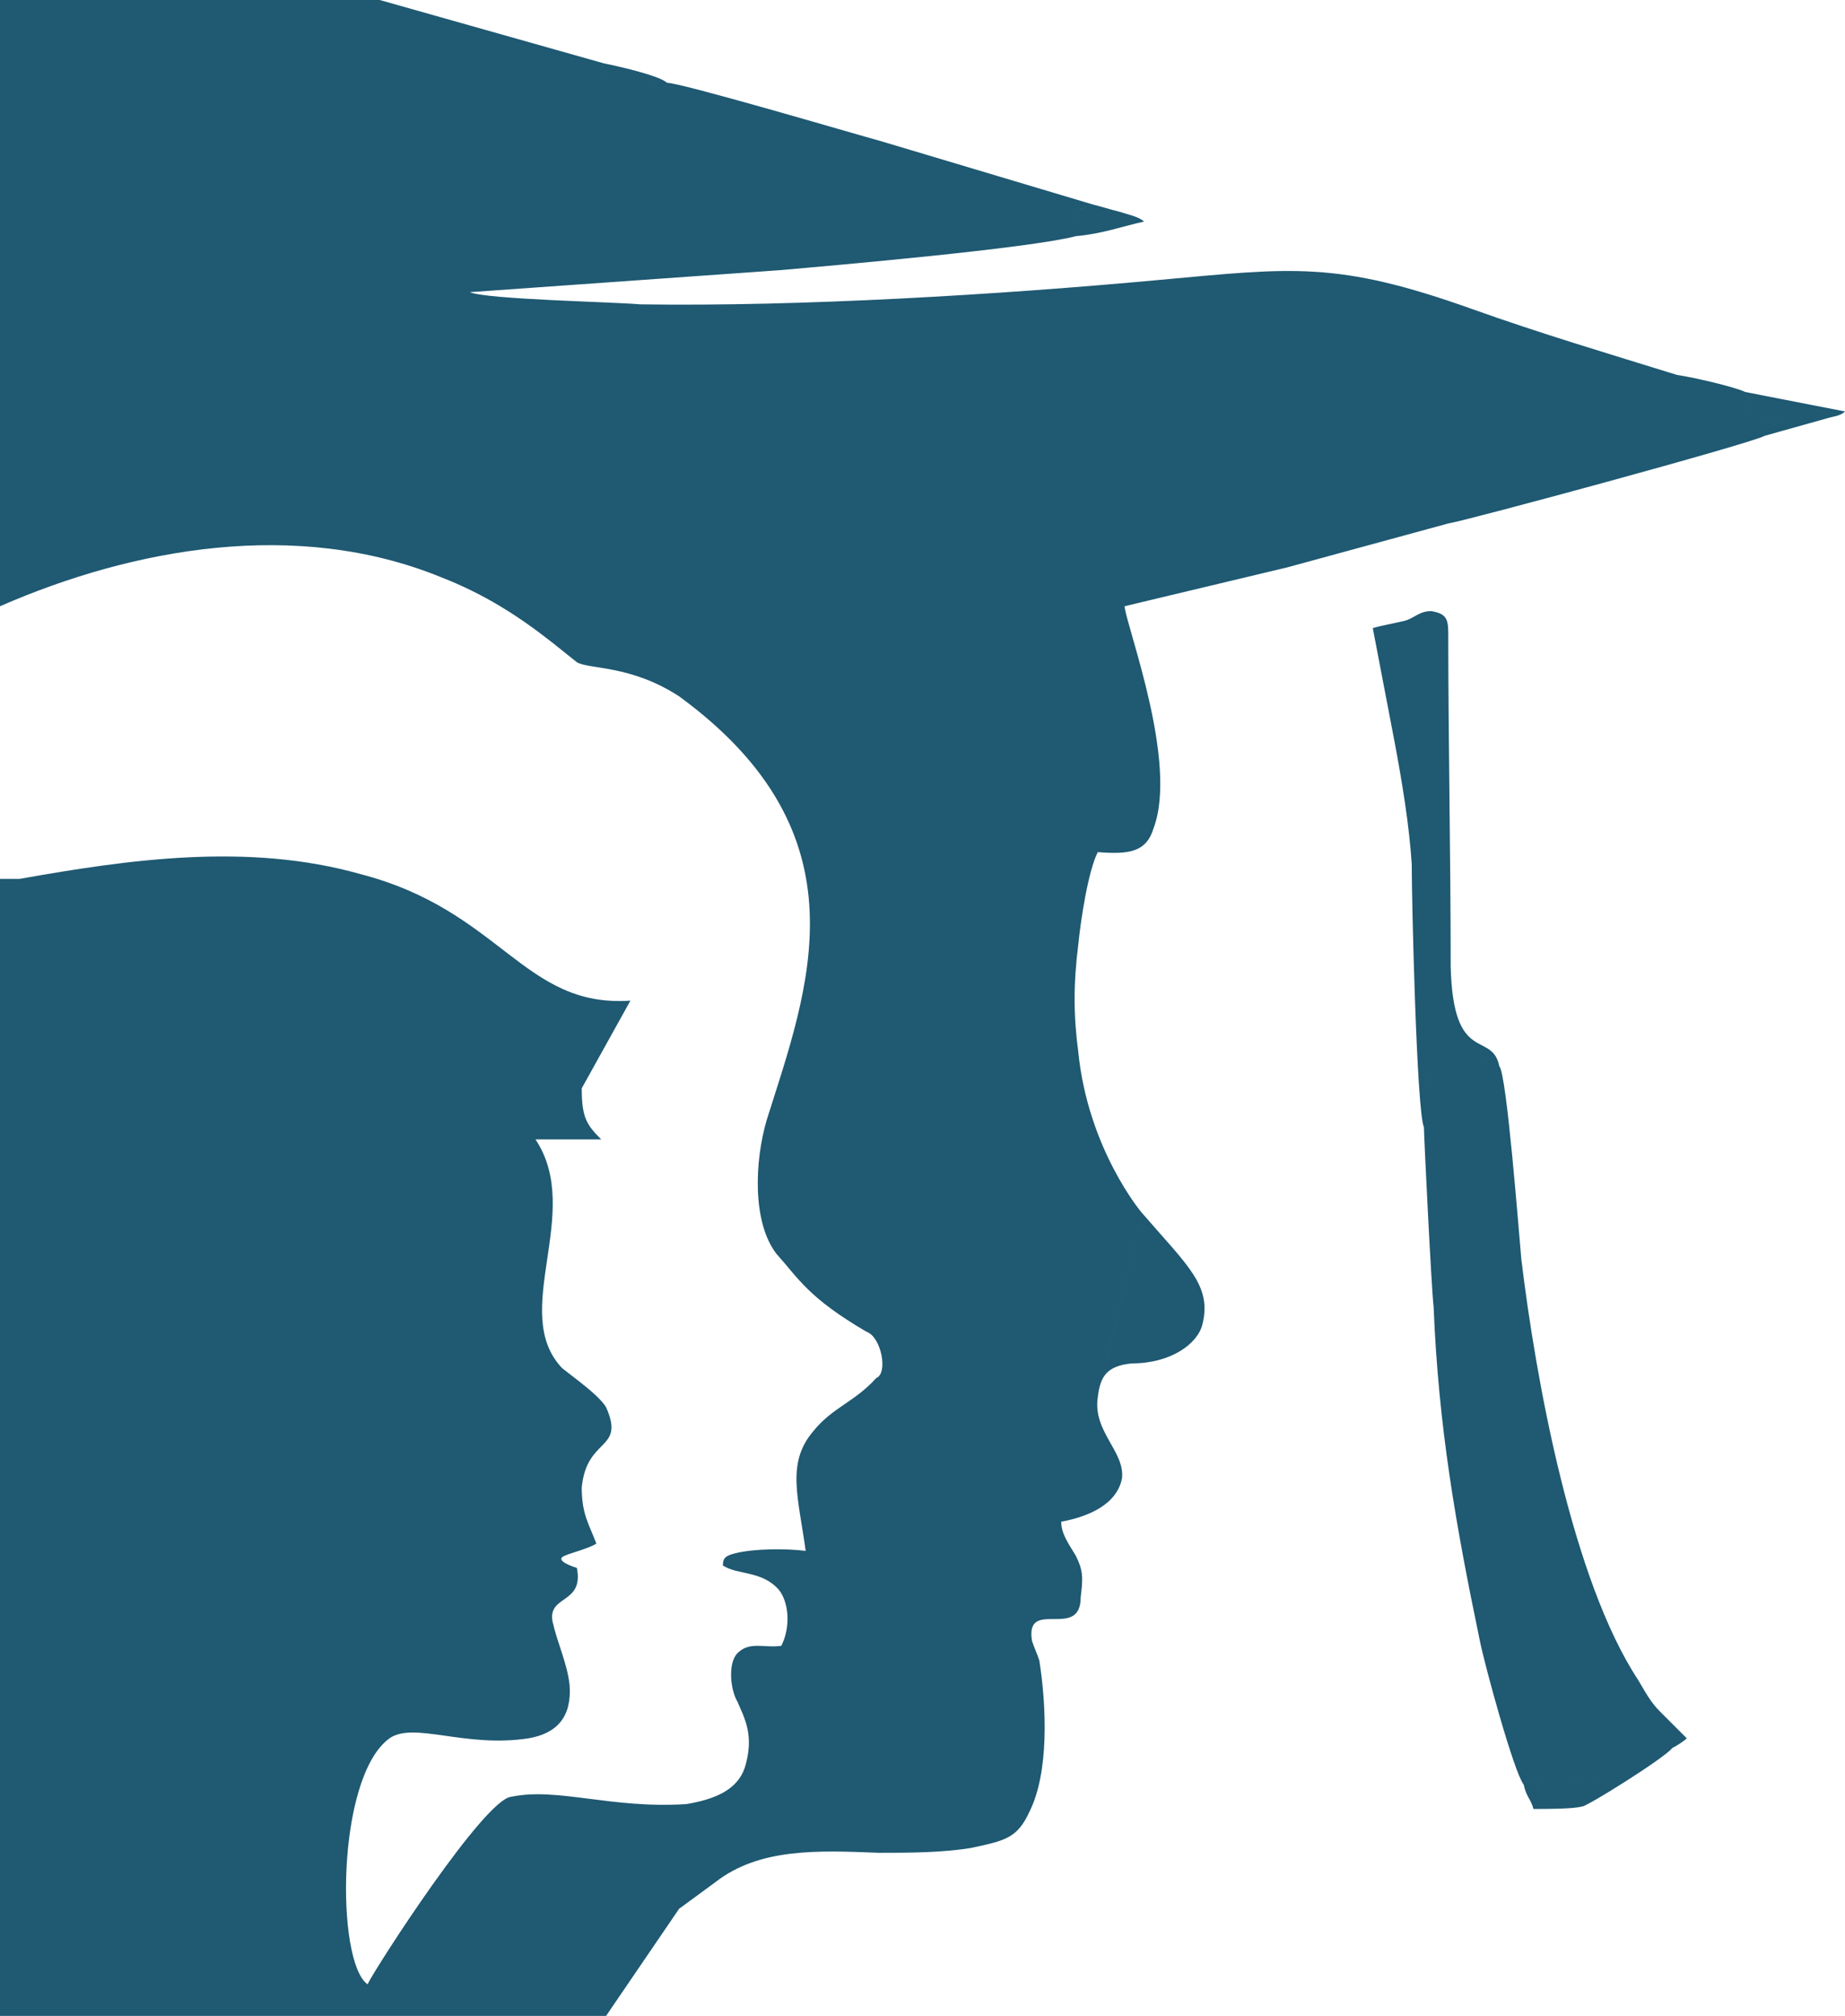 <svg xmlns="http://www.w3.org/2000/svg" xml:space="preserve" width="758" height="828" style="shape-rendering:geometricPrecision;text-rendering:geometricPrecision;image-rendering:optimizeQuality;fill-rule:evenodd;clip-rule:evenodd"><defs><style>.fil0{fill:#1f5972}</style></defs><g id="Слой_x0020_1"><g id="_840748704"><path d="m294 773-15 11-30 44H0V361h8c45-8 94-15 140-2 58 15 67 55 111 52l-20 36c-4 1-4-1-4 9h-14v1h14l-1 5-14 1v5c20 30-11 71 11 94 5 4 15 11 18 16 8 18-8 12-10 33 0 11 3 15 6 23-3 2-11 4-13 5-5 2 5 5 5 5 3 15-12 11-10 22 2 9 6 17 7 26 1 13-5 20-17 22-26 4-47-7-57 0-22 16-22 92-9 101 4-8 48-76 59-77 19-4 41 5 72 3 12-2 21-6 24-15 4-13 0-20-3-27-3-5-4-16 0-20 5-5 11-2 18-3 4-8 3-18-1-23-7-8-17-6-23-10 0-3 1-4 5-5 8-2 21-2 29-1-3-22-8-36 3-49 8-10 17-12 26-22 5-2 2-17-4-19-24-14-28-22-37-32-10-13-9-38-4-55 17-54 42-117-36-174-20-13-37-11-42-14l-10-8c-14-11-28-20-46-27-59-24-126-12-181 12V0h156l92 26c1 2 0 1 2 2-2 3-2 2-1 5 3 1 6 1 9 1 4 1 0 2 10 2-1 3-2 2-8 3-3 0-9 0-11 1 3 2 14 2 18 1l3-1c6-2 5 2 7-3-2-1 2-2-8-1l-2-3c3 1 4 2 7 1 6 0 77 21 88 24l87 26-6 2h-2c2 7 1 5 1 11-19 5-99 12-122 14l-127 9c7 3 59 4 70 5 66 1 148-4 213-10 55-5 73-8 129 12 28 10 55 18 84 27 7 1 24 5 28 7 1 3 0 1 2 3-1 0-1-1-2 0-2 4 2-3 2 8 1-2 0-2 2-2h3l1 1c1 0 3 2 3 2l1 2c1-1 0-3 2-1-1 0-4 1-5 2-1 2-1 0-1 3-5 3-123 35-130 36l-66 18-67 16c1 9 22 64 12 91-3 10-10 11-23 10-4 8-7 28-8 38-2 16-2 29 0 44 4 40 26 66 26 66l-18 76c-2 14 11 22 10 33-2 11-14 16-25 18 0 5 3 9 6 14 3 6 3 9 2 17 0 18-23 0-20 18 1 3 2 5 3 8 3 19 4 46-4 62-5 11-10 12-24 15-12 2-26 2-38 2-25-1-49-2-67 12zm-55-326c0 12 2 15 8 21h-27v-5l14-1 1-5h-14v-1h14c0-10 0-8 4-9zm230 51c19 22 29 30 25 46-2 8-13 16-29 16-10 1-13 5-14 14l18-76zm248-337 41 8c-2 2-5 2-8 3l-25 7c0-3 0-1 1-3 1-1 4-2 5-2-2-2-1 0-2 1l-1-2s-2-2-3-2l-1-1h-3c-2 0-1 0-2 2 0-11-4-4-2-8 1-1 1 0 2 0-2-2-1 0-2-3zM449 84c4 1 7 2 11 3 3 1 8 2 10 4-9 2-17 5-28 6 0-6 1-4-1-11h2l6-2zM248 26c5 1 23 5 26 8-3 1-4 0-7-1l2 3c10-1 6 0 8 1-2 5-1 1-7 3l-3 1c-4 1-15 1-18-1 2-1 8-1 11-1 6-1 7 0 8-3-10 0-6-1-10-2-3 0-6 0-9-1-1-3-1-2 1-5-2-1-1 0-2-2z" class="fil0"/><path d="M616 438c-2 0-1 5-1 7 1 1 2 0 1 2-1 4 0 2-2 2-2-1-1 2-2-3v-3c0-3-1-3-1-7-3 0-2 1-4-2 7 2-6 1-7 1 2-5-2-4-3-7 0 0 1-8-2-12-1 1 0-1 0 2-1 5-1 3-2 5-2 7 1 8-2 15v2c-1 1-1 1-1 2-1 3-1 3-2 4l-3-7c1 6 2 18 0 24-3-7-5-93-5-108-1-16-4-34-7-50l-9-47c3-1 9-2 13-3s6-4 11-4c6 1 7 3 7 9 0 44 1 92 1 137 1 41 17 26 20 41zm10 295c-4-5-16-49-18-59-10-48-17-88-19-137-1-9-4-71-4-74 2-6 1-18 0-24l3 7c1-1 1-1 2-4 0-1 0-1 1-2v-2c3-7 0-8 2-15 1-2 1 0 2-5 0-3-1-1 0-2 3 4 2 12 2 12 1 3 5 2 3 7 1 0 14 1 7-1 2 3 1 2 4 2 0 4 1 4 1 7v3c1 5 0 2 2 3 2 0 1 2 2-2 1-2 0-1-1-2 0-2-1-7 1-7 3 3 8 68 9 79 6 50 21 132 48 173 3 5 5 9 9 13l11 11c-1 1-4 3-6 4-3 0-8 0-11-1-2-1 0 0-1-2-3 1 0-1-2 2l-8 7c-2 2-2 3-2 7h-4l-26 1-2-14c0 6-1 12 1 17-5-3 3 2-1-2-3-2-1-1-4-2-1 1 0-1-1 2zm0 0c1-3 0-1 1-2 3 1 1 0 4 2 4 4-4-1 1 2-2-5-1-11-1-17l2 14 26-1h4c0-4 0-5 2-7l8-7c2-3-1-1 2-2 1 2-1 1 1 2 3 1 8 1 11 1-3 4-35 24-37 24-4 1-14 1-20 1-1-4-3-5-4-10z" class="fil0"/></g></g></svg>